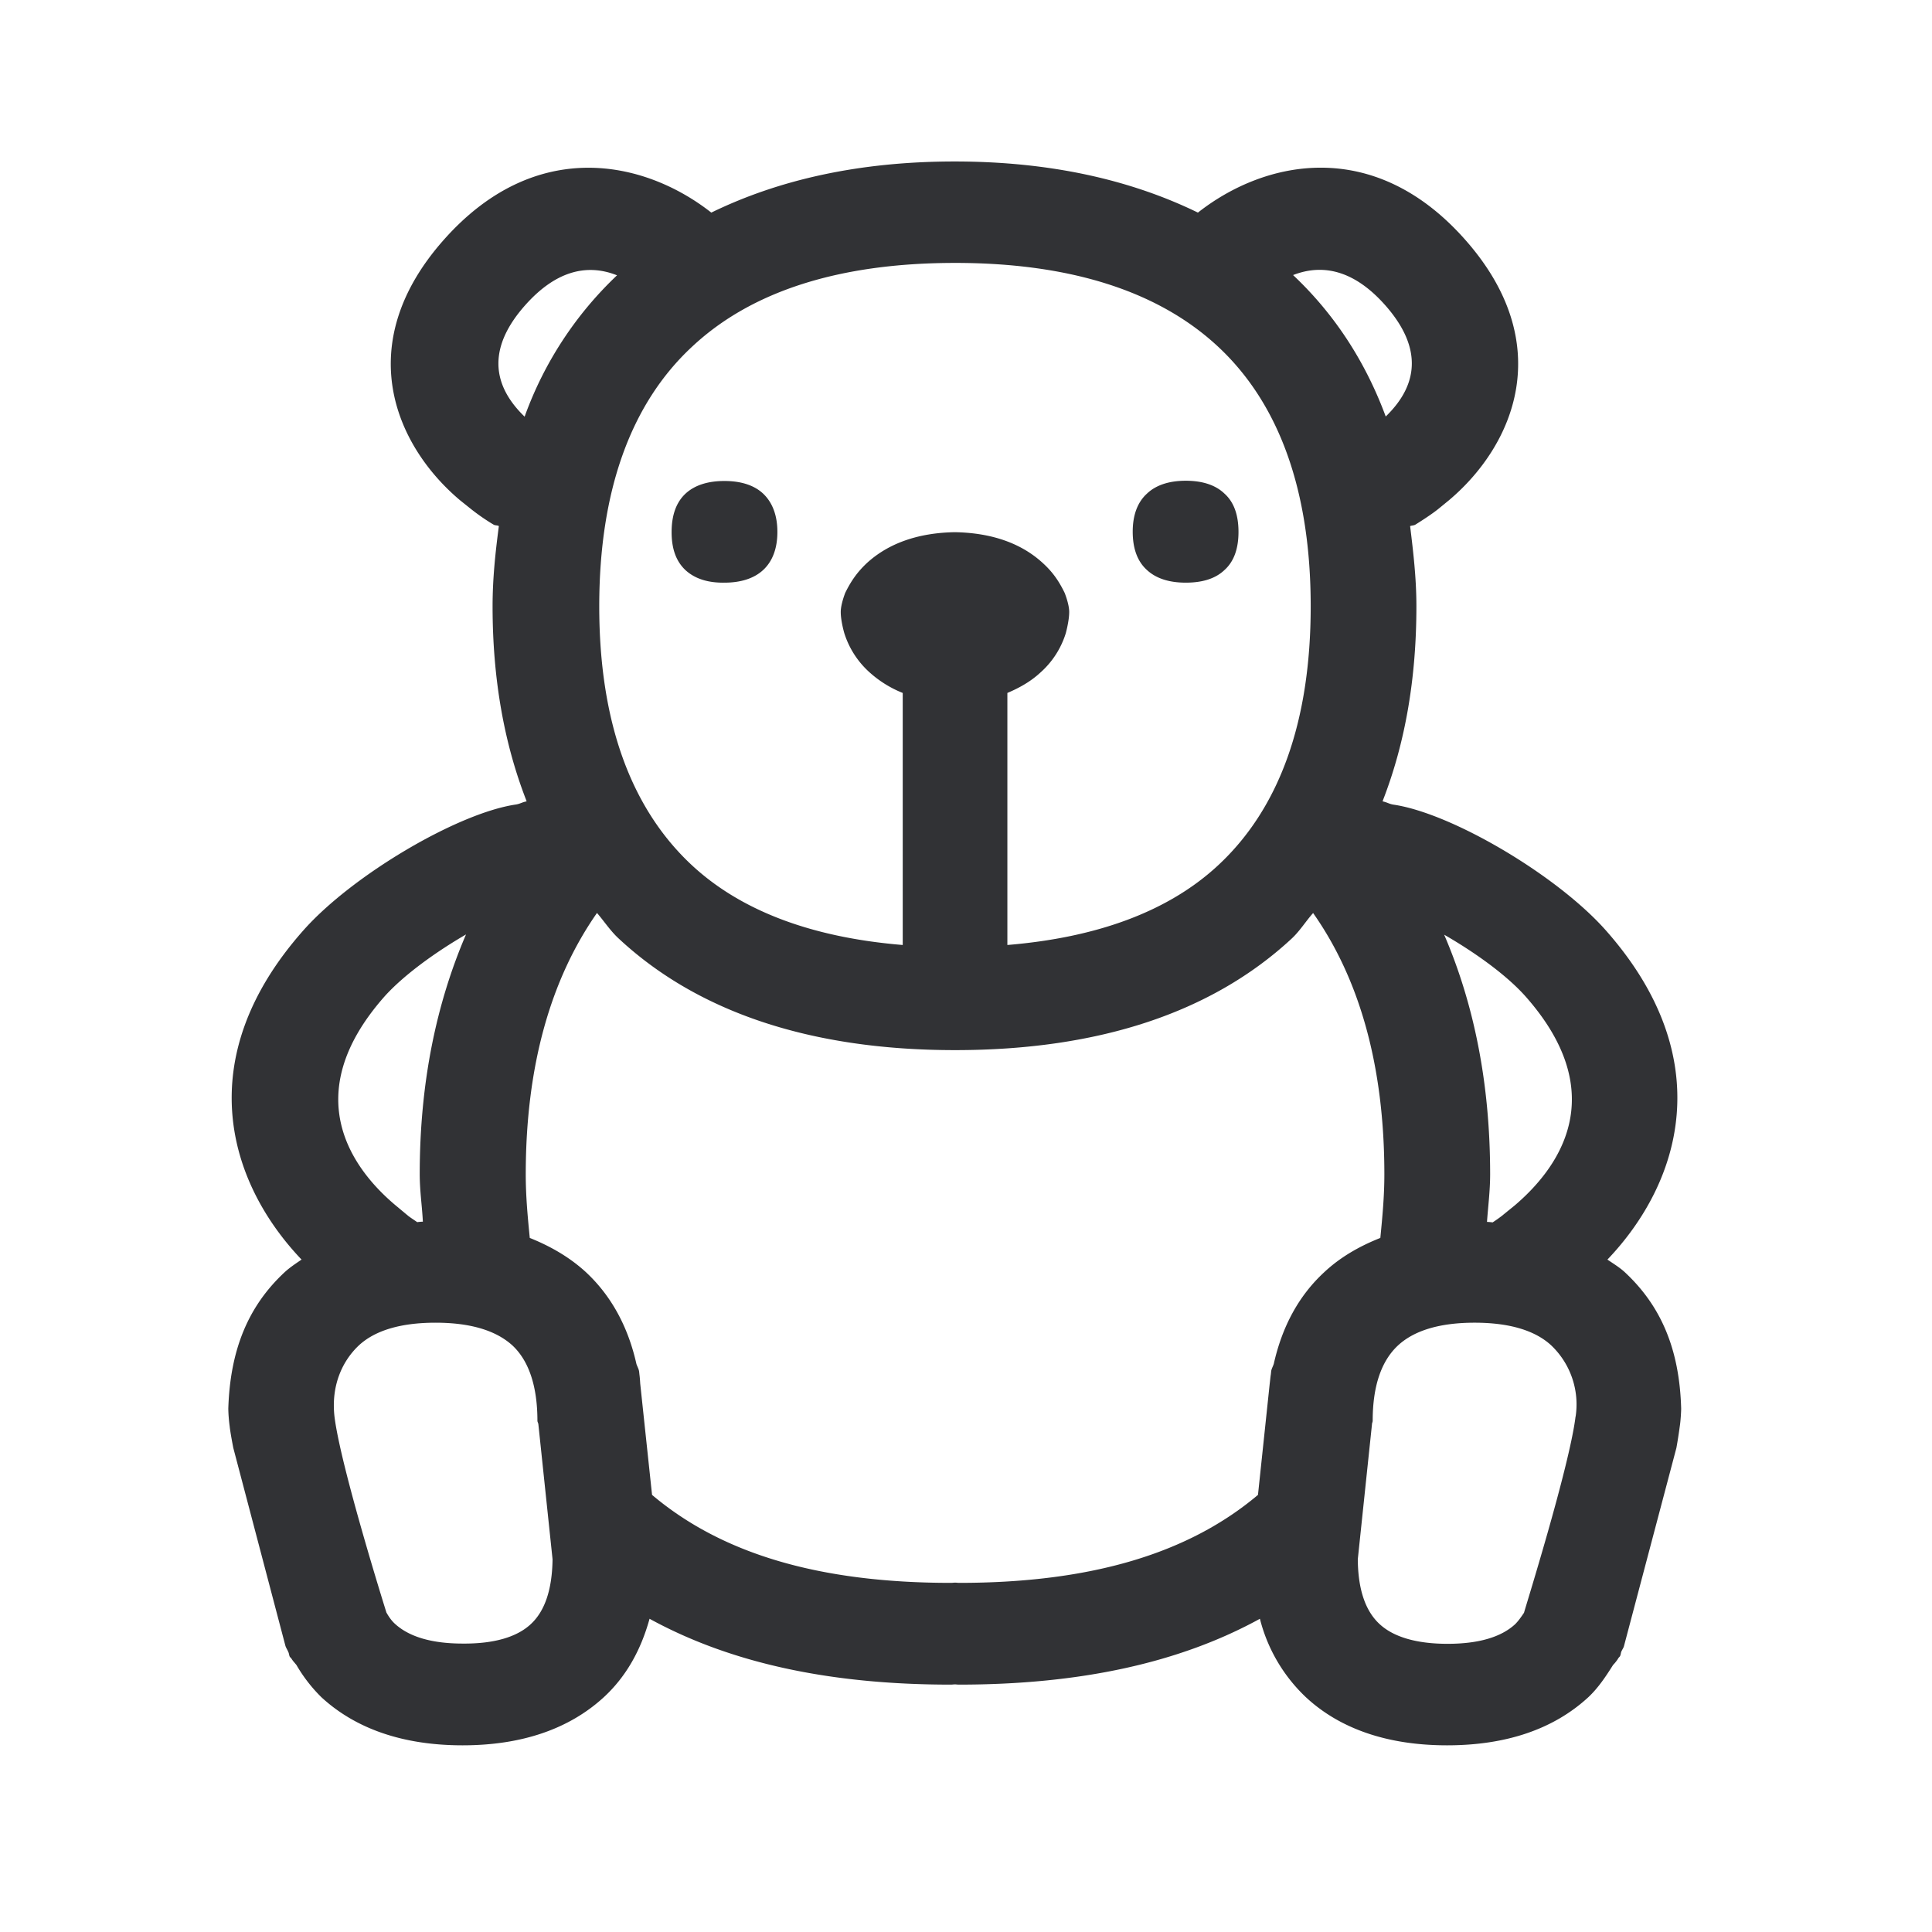 <svg width="24" height="24" viewBox="0 0 24 24" xmlns="http://www.w3.org/2000/svg"><path d="M8.517 7.084c-.118-.11-.174-.266-.174-.473 0-.21.056-.37.174-.48.112-.103.274-.156.482-.156.207 0 .37.053.481.157.115.109.177.269.177.476 0 .207-.062.367-.177.473-.112.104-.277.157-.481.157-.208.003-.367-.05-.482-.154zm11.056 10.513a1.012 1.012 0 00-.305-.886c-.2-.184-.519-.28-.95-.28-.431 0-.75.096-.952.283-.208.194-.314.507-.314.936 0 .014-.009.028-.009.045l-.176 1.675c.003.37.092.641.272.806.173.16.459.244.843.244.38 0 .664-.081.84-.244.042-.042.076-.092.11-.142-.003-.003.565-1.813.64-2.437zm-3.75-.653c.103-.46.307-.846.63-1.143.198-.185.434-.32.694-.423.025-.255.05-.512.05-.79 0-1.344-.308-2.426-.885-3.246-.092.103-.165.224-.269.32-.991.918-2.397 1.383-4.179 1.383-1.779 0-3.188-.465-4.176-1.384-.104-.095-.18-.213-.272-.32-.574.821-.885 1.9-.885 3.247 0 .278.025.535.05.79.26.104.496.241.695.423.32.297.527.684.63 1.143.011.034.031.064.034.1l.003.029c.005.036.008.078.01.115L8.1 18.57c.863.729 2.07 1.093 3.715 1.093.017 0 .033-.003.05-.003.02 0 .031.003.05.003 1.642 0 2.852-.367 3.712-1.093l.146-1.383c.005-.037.008-.079.014-.115l.003-.028c.002-.037.022-.065.033-.101zm-9.23 3.232c.179-.165.266-.437.271-.806l-.176-1.675c0-.014-.012-.031-.012-.045 0-.429-.106-.745-.31-.936-.205-.187-.524-.283-.956-.283-.431 0-.75.096-.95.28-.198.185-.35.488-.305.886.076.624.645 2.434.645 2.434.03.053.064.103.109.143.176.16.457.243.84.243.387.003.67-.08.843-.24zm-1.816-7.798c-1.092 1.235-.386 2.154.132 2.591l.162.135c.028.022.076.053.112.078a.59.59 0 01.07-.006c-.01-.198-.039-.383-.039-.59 0-1.14.208-2.124.575-2.978-.367.213-.765.496-1.012.77zm1.74-7.202A4.532 4.532 0 017.665 3.42c-.395-.157-.781-.036-1.145.376-.44.498-.435.963-.003 1.38zm5.347-1.91c-1.428 0-2.526.347-3.266 1.04-.765.71-1.154 1.798-1.154 3.226 0 1.429.39 2.51 1.154 3.219.62.574 1.504.896 2.616.988V8.608a1.375 1.375 0 01-.411-.255 1.096 1.096 0 01-.314-.485s-.045-.15-.045-.266c0-.098.056-.238.056-.238.073-.148.148-.255.266-.367.272-.25.642-.378 1.095-.386.457.008.827.137 1.096.386.12.11.196.219.268.367 0 0 .057.14.057.238 0 .112-.043.266-.043.266a1.08 1.08 0 01-.313.485c-.118.11-.258.19-.412.255v3.131c1.11-.092 1.997-.414 2.616-.988.765-.709 1.152-1.79 1.152-3.219 0-1.428-.387-2.515-1.152-3.227-.74-.689-1.837-1.039-3.266-1.039zm5.345.527c-.364-.412-.751-.53-1.146-.376.51.48.896 1.068 1.151 1.757.429-.415.437-.88-.005-1.381zm1.742 8.585c-.244-.274-.641-.554-1.011-.767.367.854.571 1.837.571 2.977 0 .205-.025.392-.039.591a.59.59 0 01.07.006 1.8 1.8 0 00.112-.079l.165-.134c.519-.443 1.224-1.359.132-2.594zm1.23 3.423c.453.42.683.96.703 1.698 0 .03-.006.148-.017.218a6.184 6.184 0 01-.042.269l-.65 2.457c-.006.028-.025.05-.036.078-.006.02-.006.04-.017.056-.009.011-.02.02-.023.03a.52.52 0 01-.061.076c-.09.143-.185.286-.308.401-.429.395-1.017.597-1.754.597-.734 0-1.328-.202-1.753-.597a2.02 2.02 0 01-.572-.975c-.994.546-2.23.818-3.74.818-.019 0-.03-.003-.05-.003-.016 0-.03.003-.05.003-1.513 0-2.745-.272-3.742-.818-.107.387-.289.717-.569.975-.431.395-1.02.597-1.754.597-.733 0-1.324-.202-1.753-.597a1.894 1.894 0 01-.31-.4c-.02-.026-.043-.048-.06-.076-.005-.011-.02-.02-.025-.031-.008-.02-.008-.04-.017-.056-.011-.028-.028-.05-.036-.078l-.647-2.457s-.037-.188-.045-.269a1.881 1.881 0 01-.017-.218c.023-.737.25-1.278.703-1.698.065-.059.137-.106.207-.154-.915-.96-1.386-2.501.023-4.09.605-.683 1.913-1.456 2.639-1.563.053-.008.075-.028.134-.039l-.008-.022c-.27-.698-.415-1.496-.415-2.4 0-.354.036-.676.078-.998-.02-.011-.044-.006-.064-.017a2.568 2.568 0 01-.28-.193l-.14-.112c-.81-.684-1.347-1.941-.199-3.235 1.14-1.286 2.496-.986 3.322-.337.84-.409 1.84-.635 3.023-.635 1.182 0 2.182.226 3.022.635.826-.65 2.182-.95 3.32.337 1.145 1.294.61 2.551-.2 3.235l-.137.112c-.053.042-.134.1-.283.193-.02.011-.042.009-.064.017.039.322.078.644.078.997 0 .908-.143 1.703-.412 2.4l-.008.023c.056.011.079.031.132.04.728.106 2.036.879 2.641 1.562 1.406 1.589.936 3.13.02 4.09.073.05.148.095.213.154zM14.73 7.238c-.208 0-.37-.053-.482-.157-.118-.106-.177-.266-.177-.476 0-.207.06-.367.177-.473.112-.107.277-.16.482-.16.207 0 .37.053.481.16.118.106.174.266.174.476 0 .207-.056.367-.174.473-.112.107-.274.157-.481.157z" fill="#313235" fill-rule="nonzero"/></svg>